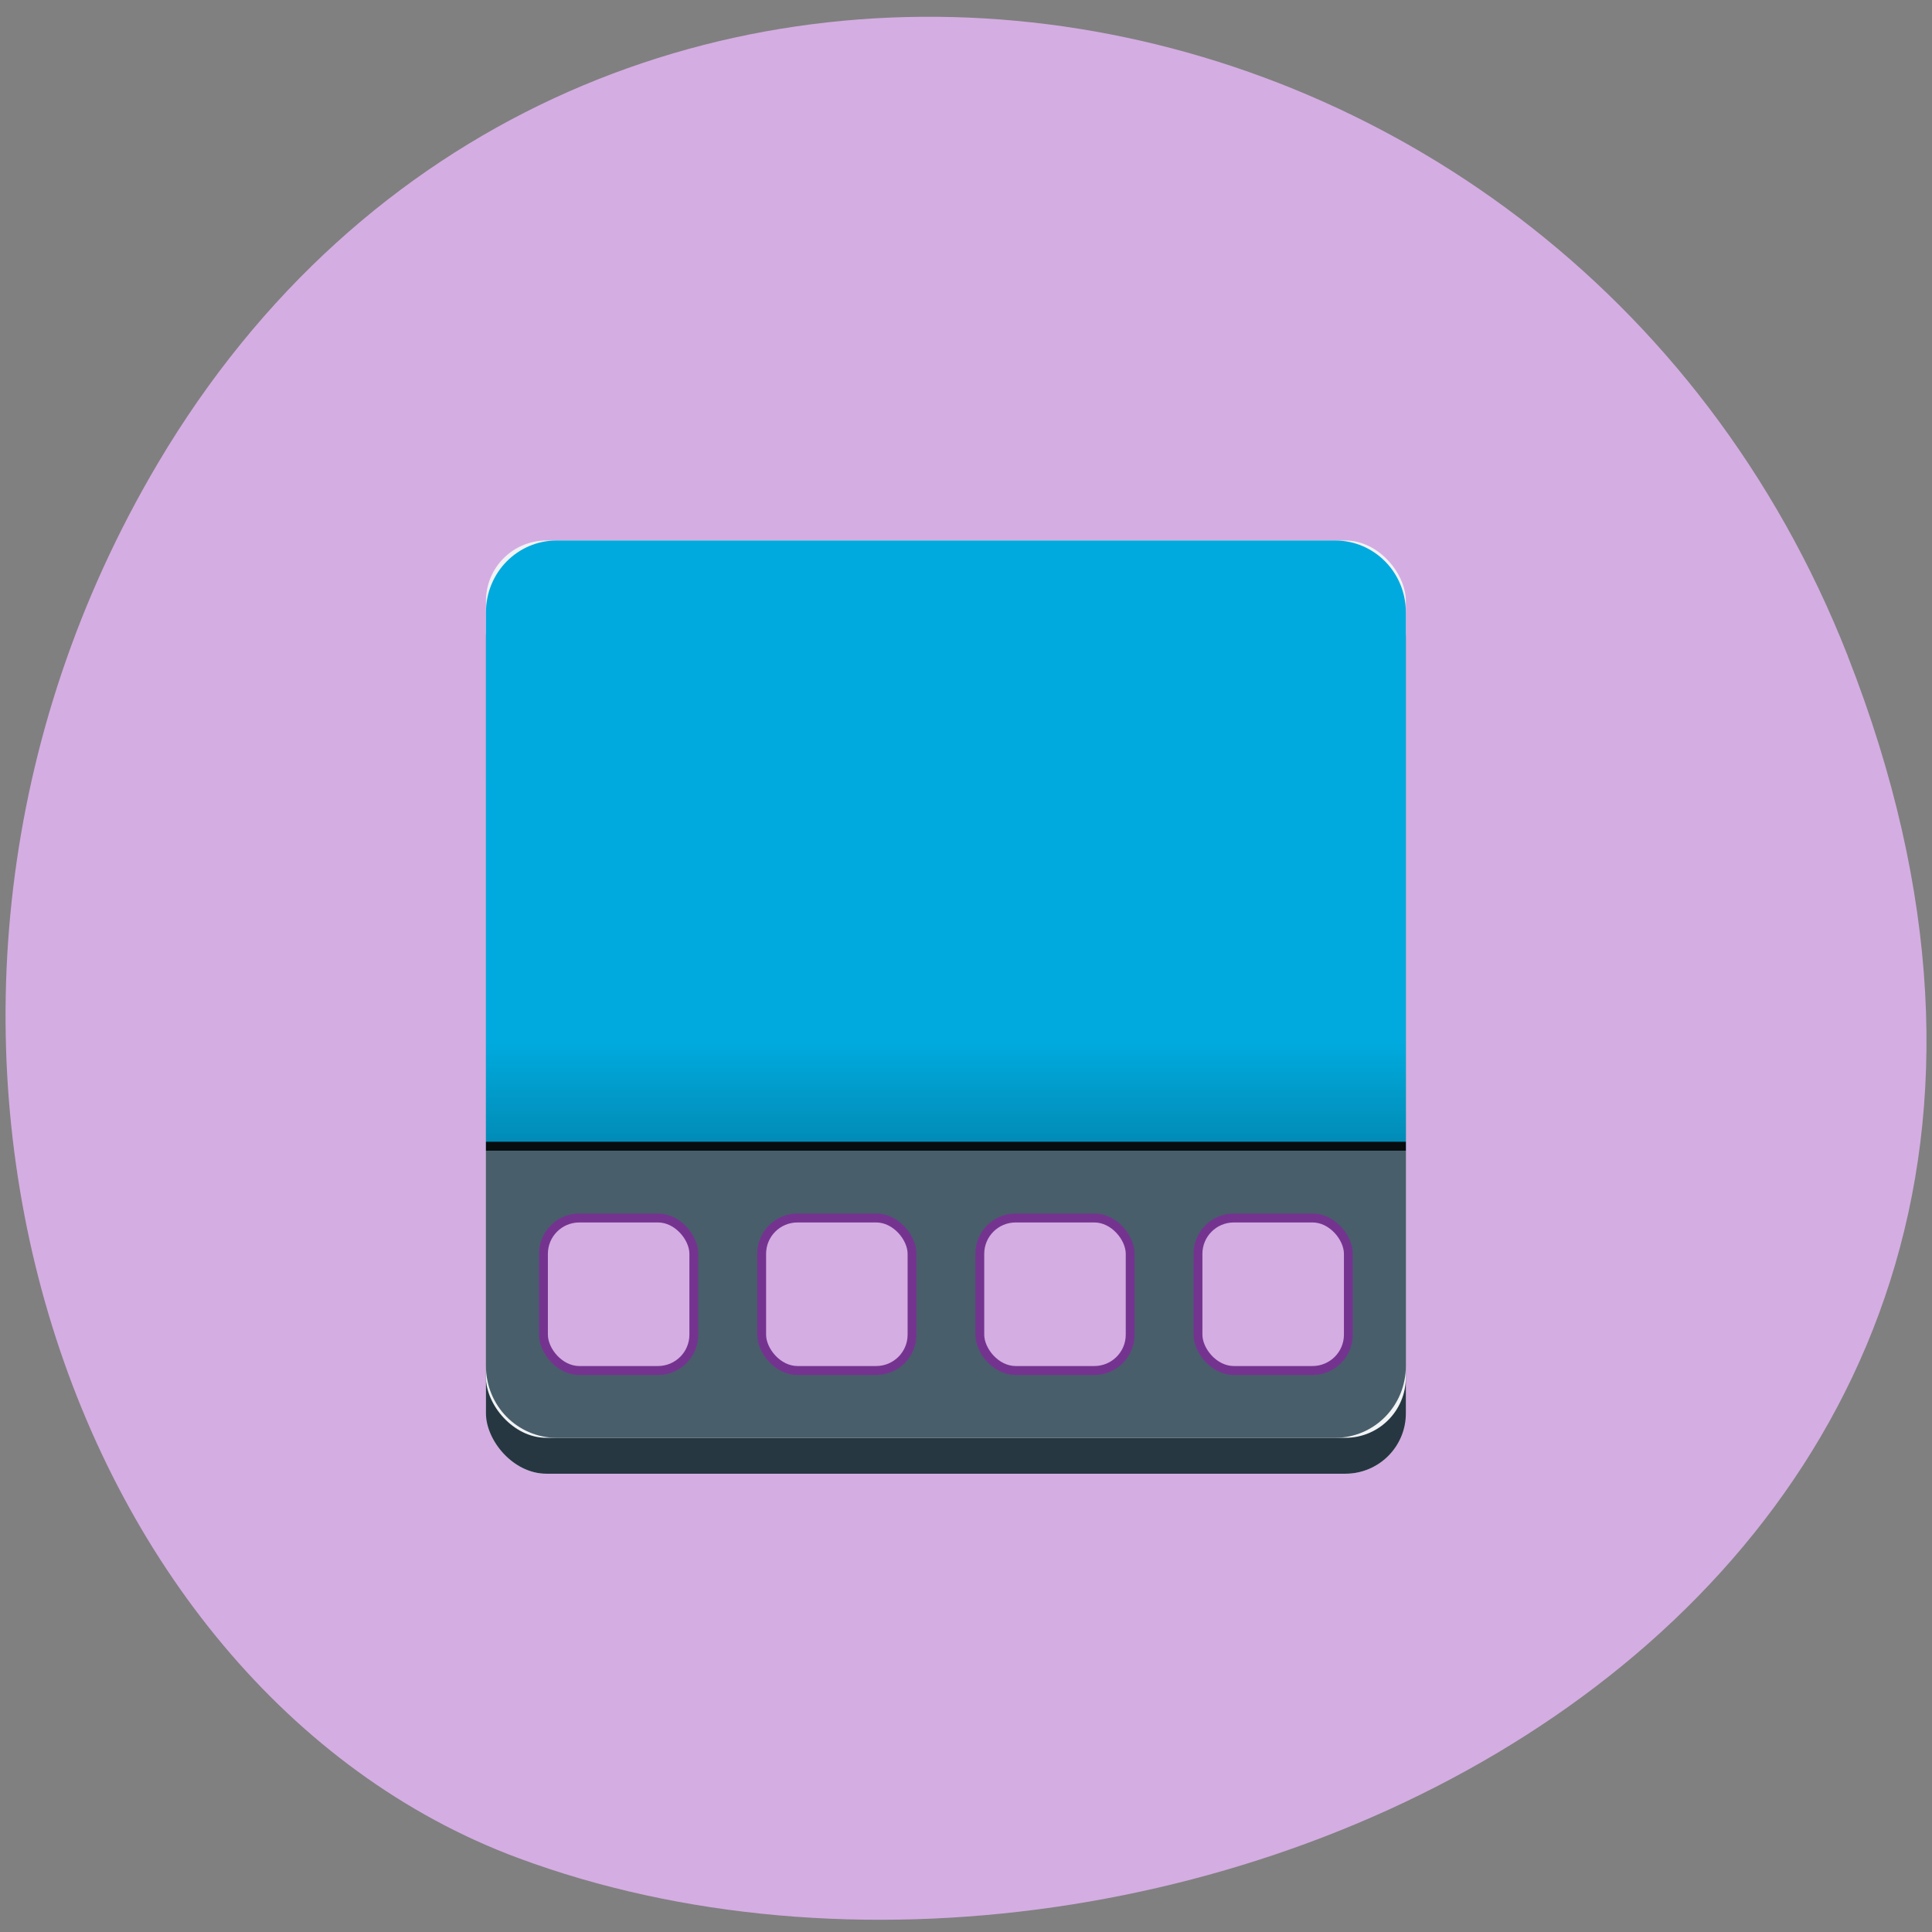 <svg xmlns="http://www.w3.org/2000/svg" viewBox="0 0 256 256"><rect x="0" y="0" width="256" height="256" fill="#808080" stroke="none"/><defs><clipPath><rect vector-effect="none" fill="#3584e4" width="60" height="28" x="36" y="202" rx="14"/></clipPath><linearGradient id="1" gradientUnits="userSpaceOnUse" x1="12" x2="116"><stop stop-color="#babdb6"/><stop stop-color="#f6f5f4" offset="0.042"/><stop stop-color="#d5d3cf" offset="0.083"/><stop stop-color="#deddda" offset="0.917"/><stop stop-color="#f6f5f4" offset="0.958"/><stop stop-color="#babdb6" offset="1"/></linearGradient><linearGradient gradientUnits="userSpaceOnUse" y2="68" x2="0" y1="84" id="0"><stop stop-opacity="0.699" stop-color="#070c0f"/><stop stop-opacity="0" stop-color="#070c0f" offset="1"/></linearGradient></defs><g fill="#d4ade2" color="#000"><path d="m 244.84 882.37 c 49.681 128.5 -89.55 194.42 -176.23 161.67 -60.5 -22.859 -90.65 -113.97 -47.683 -187.62 54.22 -92.93 185.6 -73.16 223.92 25.949 z" transform="matrix(1 0 0 0.985 0 -782.2)"/></g><g transform="matrix(1.172 0 0 1.189 50.33 57.35)" enable-background="new"><rect paint-order="normal" rx="6.827" y="32" x="12" height="84" width="104" ry="6.73" fill="url(#1)"/><rect paint-order="normal" rx="6.827" y="16" x="12" height="100" width="104" ry="6.73" fill="#263742"/><rect paint-order="normal" width="104" height="100" x="12" y="12" rx="6.827" ry="6.73" fill="#f1f3f5"/><path paint-order="normal" d="m 20,112 h 88 c 4.432,0 8,-3.568 8,-8 V 80 H 12 v 24 c 0,4.432 3.568,8 8,8 z" fill="#485e6b"/><path paint-order="normal" d="m 20,12 h 88 c 4.432,0 8,3.568 8,8 V 80 H 12 V 20 c 0,-4.432 3.568,-8 8,-8 z" fill="#00aade"/><rect rx="4.052" y="87.5" x="18.5" height="17" width="17" ry="3.994" fill="#d4ade2" stroke="#753390" stroke-linejoin="round" stroke-linecap="round"/><path d="m 12,79 h 104 v 1 H 12" fill="#070c0f" fill-rule="evenodd"/><g fill="#d4ade2" stroke="#753390" stroke-linejoin="round" stroke-linecap="round"><rect width="17" height="17" x="43.17" y="87.5" rx="4.052" ry="3.994"/><rect rx="4.052" y="87.5" x="67.833" height="17" width="17" ry="3.994"/><rect width="17" height="17" x="92.5" y="87.5" rx="4.052" ry="3.994"/></g><path d="M 12,68 H 116 V 79 H 12 z" opacity="0.4" fill="url(#0)"/></g></svg>